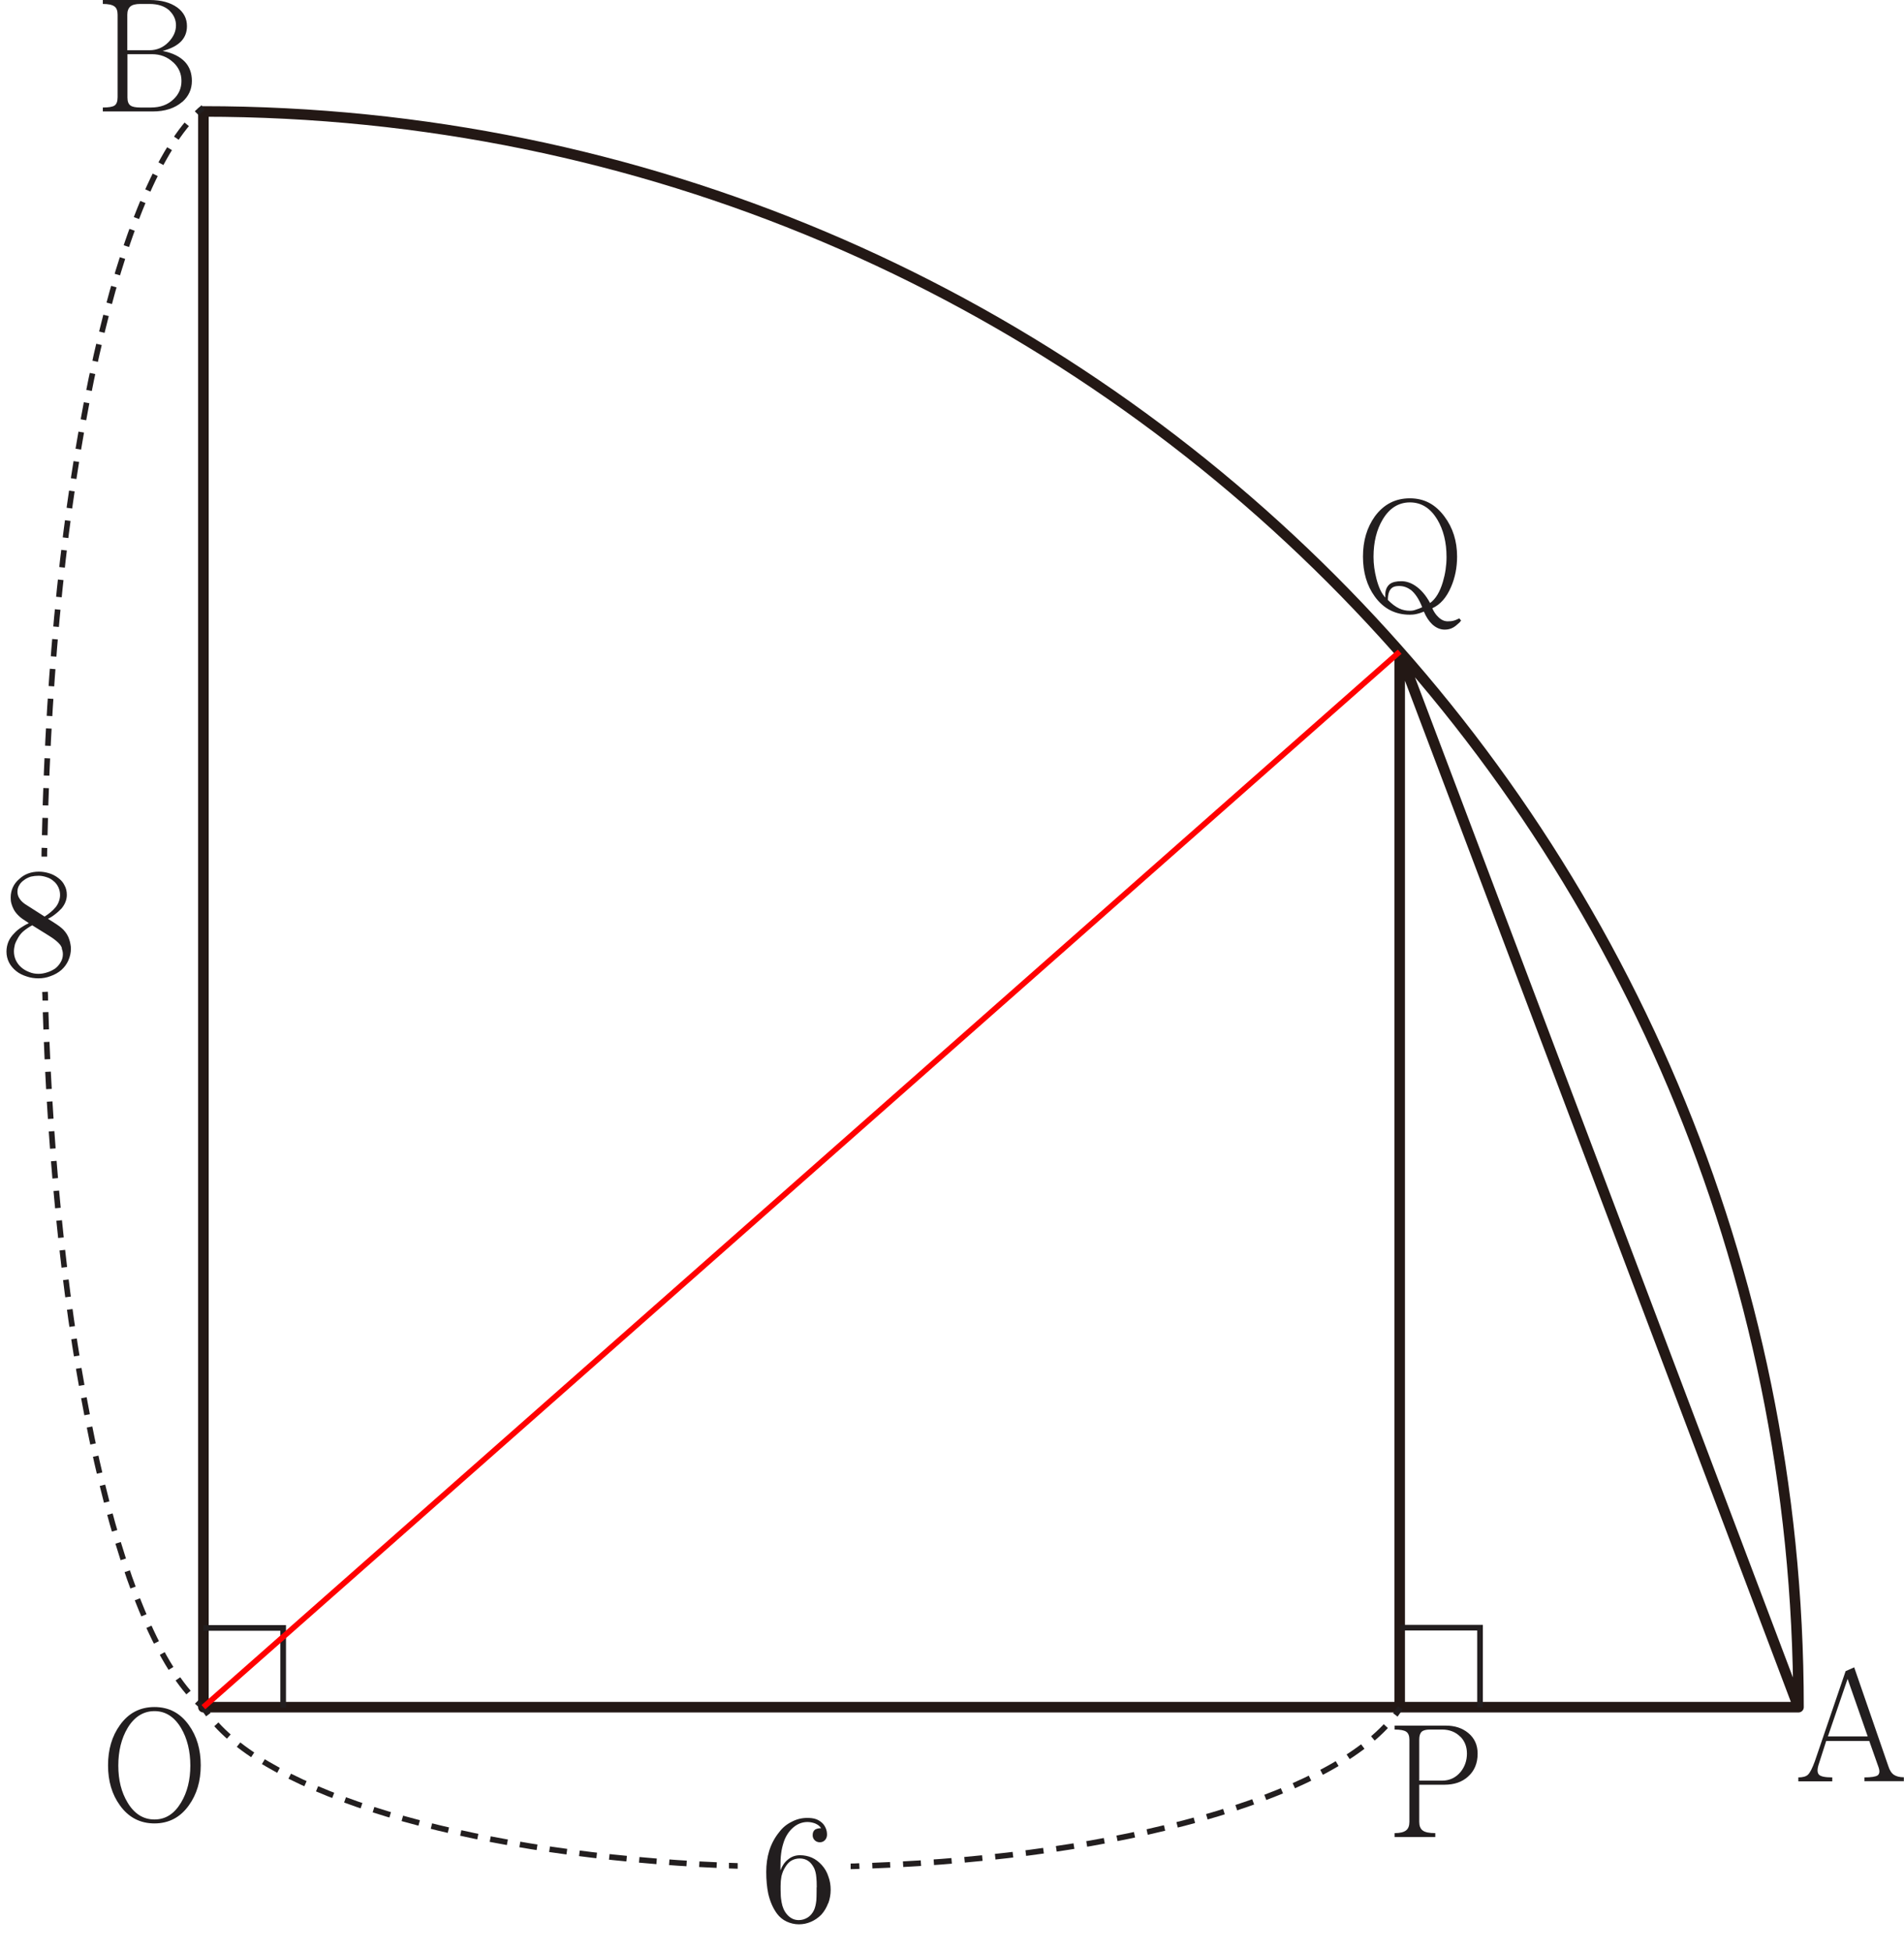 <?xml version="1.0" encoding="UTF-8"?>
<svg id="_레이어_1" data-name="레이어 1" xmlns="http://www.w3.org/2000/svg" width="135.35" height="138.72" viewBox="0 0 135.35 138.72">
  <path d="M127.85,121.31H14.46V7.92c62.62,0,113.39,50.76,113.39,113.39l-28.35-74.99v74.99" fill="none" stroke="#231815" stroke-linejoin="round" stroke-width=".75"/>
  <path d="M132.54,126.58v-.28c.48,0,.79-.05.93-.14.15-.11.17-.31.06-.61l-.65-1.84h-3.06l-.51,1.59c-.14.4-.14.67,0,.81.13.13.44.19.94.19v.28h-2.41v-.28c.31,0,.54-.06.68-.19.15-.14.31-.46.49-.95l2.19-6.41.61-.27,2.43,7.03c.09.29.23.5.4.61.17.11.4.17.7.17v.28h-2.81ZM131.34,119.3l-1.4,4.09h2.83l-1.43-4.09Z" fill="#221e1f"/>
  <path d="M12.94,7.25c-.51.44-1.21.67-2.09.67h-3.54v-.28c.42,0,.7-.05.83-.14.14-.09.22-.29.22-.58V1.04c0-.27-.07-.47-.22-.58-.16-.12-.44-.18-.83-.18v-.28h3.33c.82,0,1.47.18,1.96.53.46.34.69.78.69,1.33,0,.41-.13.76-.38,1.04-.29.32-.74.56-1.35.72.72.14,1.25.41,1.6.79.32.35.48.8.48,1.34,0,.59-.23,1.1-.69,1.5ZM12.07.77c-.35-.33-.83-.49-1.45-.49h-.65c-.32,0-.56.06-.7.18-.14.12-.22.32-.22.58v2.53h1.57c.53,0,.98-.19,1.36-.58.35-.36.53-.76.53-1.19,0-.39-.15-.73-.44-1.02ZM12.31,4.43c-.41-.39-.92-.58-1.51-.58h-1.74v3.07c0,.29.07.48.22.58.12.09.36.14.7.14h.75c.67,0,1.21-.2,1.61-.59.38-.36.56-.79.56-1.3s-.19-.95-.58-1.32Z" fill="#221e1f"/>
  <path d="M13.43,128.28c-.61.86-1.43,1.29-2.45,1.29s-1.85-.43-2.46-1.29c-.56-.77-.84-1.72-.84-2.84s.28-2.07.84-2.85c.61-.86,1.43-1.29,2.46-1.29s1.84.43,2.45,1.29c.56.78.84,1.73.84,2.85s-.28,2.06-.84,2.84ZM12.87,122.79c-.48-.8-1.11-1.2-1.89-1.2s-1.43.4-1.91,1.2c-.44.74-.66,1.63-.66,2.67s.22,1.9.66,2.63c.48.8,1.12,1.2,1.91,1.2s1.41-.4,1.89-1.2c.44-.73.66-1.61.66-2.63s-.22-1.93-.66-2.67Z" fill="#221e1f"/>
  <path d="M104.35,126.25c-.42.38-.98.57-1.66.57h-1.8v2.64c0,.28.08.48.23.6.17.14.48.2.91.2v.28h-2.89v-.28c.39,0,.66-.07.82-.2.15-.12.23-.32.23-.6v-5.85c0-.27-.08-.46-.23-.56-.15-.1-.42-.15-.82-.15v-.28h3.64c.63,0,1.16.17,1.59.52.45.37.67.86.67,1.47,0,.69-.23,1.23-.68,1.63ZM103.82,123.42c-.33-.34-.77-.52-1.31-.52h-.85c-.28,0-.48.05-.59.15-.12.11-.18.29-.18.56v2.92h1.62c.54,0,.98-.21,1.32-.62.3-.37.45-.81.45-1.3s-.15-.87-.45-1.19Z" fill="#221e1f"/>
  <path d="M103.8,44.19c-.2.19-.36.32-.48.39-.19.11-.39.16-.62.16-.32,0-.62-.13-.89-.38-.23-.22-.43-.52-.59-.9-.17.07-.34.13-.53.17-.17.04-.32.05-.47.05-1.04,0-1.87-.43-2.49-1.29-.56-.77-.84-1.72-.84-2.84s.28-2.06.84-2.85c.63-.86,1.46-1.29,2.49-1.29s1.82.43,2.46,1.29c.6.8.9,1.75.9,2.85,0,.77-.14,1.49-.43,2.16-.32.75-.77,1.26-1.33,1.51.1.24.24.45.42.62.21.21.43.31.67.31.16,0,.29-.01.4-.04.13-.03.27-.09.43-.17l.13.17-.08.06ZM102.16,36.9c-.48-.8-1.13-1.2-1.93-1.2s-1.45.4-1.93,1.2c-.44.73-.66,1.62-.66,2.67,0,.51.07,1.03.21,1.57.16.61.37,1.05.63,1.32-.04-.44.07-.76.32-.96.19-.14.46-.2.82-.2.32,0,.65.1.97.31.41.27.77.68,1.07,1.24.4-.29.7-.79.91-1.5.17-.57.26-1.16.26-1.77,0-1.05-.22-1.93-.66-2.67ZM100.27,41.91c-.24-.18-.51-.27-.81-.27-.22,0-.38.04-.49.12-.21.15-.31.44-.31.87.27.28.54.48.81.61.24.11.49.16.76.16.14,0,.28-.02.43-.08.14-.04.29-.1.44-.17-.23-.59-.51-1-.83-1.25Z" fill="#221e1f"/>
  <polyline points="99.54 115.66 105.21 115.66 105.21 121.33" fill="none" stroke="#221e1f" stroke-miterlimit="10" stroke-width=".4"/>
  <polyline points="14.46 115.68 20.13 115.68 20.13 121.35" fill="none" stroke="#221e1f" stroke-miterlimit="10" stroke-width=".4"/>
  <g>
    <path d="M60.47,132.62c.21,0,.41-.01.62-.02" fill="none" stroke="#221e1f" stroke-miterlimit="10" stroke-width=".4"/>
    <path d="M62.01,132.57c17.79-.67,32.31-4.84,36.9-10.36" fill="none" stroke="#221e1f" stroke-dasharray="1.27 .92" stroke-miterlimit="10" stroke-width=".4"/>
    <path d="M99.19,121.86c.13-.17.24-.34.35-.51" fill="none" stroke="#221e1f" stroke-miterlimit="10" stroke-width=".4"/>
  </g>
  <g>
    <path d="M14.46,121.33c.11.17.22.34.35.51" fill="none" stroke="#221e1f" stroke-miterlimit="10" stroke-width=".4"/>
    <path d="M15.38,122.53c4.81,5.29,18.82,9.29,35.98,10.02" fill="none" stroke="#221e1f" stroke-dasharray="1.24 .9" stroke-miterlimit="10" stroke-width=".4"/>
    <path d="M51.82,132.57c.21,0,.41.02.62.02" fill="none" stroke="#221e1f" stroke-miterlimit="10" stroke-width=".4"/>
  </g>
  <g>
    <path d="M3.15,60.87c0-.21,0-.41.01-.62" fill="none" stroke="#221e1f" stroke-miterlimit="10" stroke-width=".4"/>
    <path d="M3.18,59.35C3.71,34.72,7.99,14.5,13.68,8.37" fill="none" stroke="#221e1f" stroke-dasharray="1.23 .89" stroke-miterlimit="10" stroke-width=".4"/>
    <path d="M13.99,8.05c.15-.15.3-.29.46-.41" fill="none" stroke="#221e1f" stroke-miterlimit="10" stroke-width=".4"/>
  </g>
  <g>
    <path d="M14.46,121.33c-.15-.13-.31-.26-.46-.41" fill="none" stroke="#221e1f" stroke-miterlimit="10" stroke-width=".4"/>
    <path d="M13.4,120.27c-5.4-6.3-9.48-25.37-10.17-48.72" fill="none" stroke="#221e1f" stroke-dasharray="1.23 .89" stroke-miterlimit="10" stroke-width=".4"/>
    <path d="M3.22,71.1c0-.21-.01-.41-.02-.62" fill="none" stroke="#221e1f" stroke-miterlimit="10" stroke-width=".4"/>
  </g>
  <path d="M58.88,135.22c-.12.32-.28.6-.5.84-.22.22-.47.39-.73.5-.27.12-.56.18-.86.18s-.6-.07-.88-.2c-.27-.13-.49-.31-.67-.55-.29-.39-.5-.87-.63-1.44-.09-.44-.14-.95-.14-1.53,0-.54.07-1.04.21-1.5.16-.51.4-.95.71-1.33.24-.32.53-.56.88-.73.35-.19.72-.28,1.11-.28.23,0,.43.02.61.08.17.06.32.15.45.27.12.11.2.24.26.38s.09.29.09.46c0,.15-.05.28-.14.38-.1.11-.22.16-.37.16-.15,0-.27-.05-.37-.15-.09-.09-.14-.21-.14-.35,0-.19.06-.32.17-.4.1-.06.24-.1.43-.1-.09-.15-.24-.26-.43-.34-.17-.06-.35-.1-.54-.1-.42,0-.8.17-1.12.49-.27.27-.47.61-.59,1.01-.07.22-.13.47-.16.73-.04.29-.05.61-.05.95v.26c.12-.33.3-.59.53-.77.25-.21.53-.31.86-.31.3,0,.58.06.84.17.27.12.5.3.71.53.21.23.37.5.47.82.11.29.16.61.16.94s-.06.66-.17.96ZM58.06,134.12c0-.32-.01-.56-.03-.72-.02-.27-.08-.49-.16-.66-.12-.23-.26-.4-.41-.5-.17-.12-.38-.18-.61-.18s-.44.06-.62.17c-.16.1-.3.26-.43.48-.11.17-.19.38-.25.62-.04.22-.06.44-.06.69,0,.21,0,.4.01.57,0,.21.03.4.06.58.06.34.18.63.38.86.23.27.51.41.84.41.24,0,.46-.07.66-.2.18-.12.32-.29.43-.52.08-.18.13-.4.16-.67.01-.15.02-.38.02-.69v-.25Z" fill="#221e1f"/>
  <path d="M4.86,68.25c-.12.26-.28.48-.49.67-.22.19-.48.34-.77.44-.28.11-.57.16-.86.16s-.57-.04-.83-.13c-.29-.09-.54-.21-.75-.38-.23-.18-.4-.39-.52-.62-.12-.24-.18-.5-.18-.77,0-.25.05-.49.14-.71.09-.21.23-.41.41-.59.14-.15.3-.29.49-.41.17-.11.35-.22.55-.31l-.13-.09c-.22-.14-.4-.26-.52-.37-.19-.17-.34-.35-.43-.53-.08-.16-.13-.29-.16-.41-.04-.14-.05-.28-.05-.42,0-.26.05-.5.15-.72.1-.22.25-.42.44-.58.19-.18.4-.32.65-.41.24-.09.49-.13.77-.13.24,0,.48.04.71.11.24.07.45.18.65.33.19.14.35.31.45.52.12.21.17.44.17.69,0,.17-.03.34-.1.51-.06.16-.16.31-.27.45-.14.14-.28.28-.44.4-.16.13-.33.24-.53.34l.44.28c.27.17.49.33.65.49.2.21.35.45.43.72.04.11.06.22.08.33.02.1.03.2.03.3,0,.29-.06.56-.18.83ZM4.41,67.4c-.04-.13-.11-.25-.21-.35-.1-.11-.26-.25-.49-.41-.13-.09-.33-.21-.6-.38l-.21-.13-.61-.38c-.24.13-.44.27-.61.41-.17.14-.29.3-.39.47-.1.17-.18.33-.23.48-.04.17-.07.33-.07.49,0,.21.04.42.13.62.09.19.21.36.38.51.17.15.36.26.57.34.21.09.43.13.67.13.21,0,.42-.04.63-.11.2-.06.39-.16.57-.28.17-.14.29-.29.38-.45.1-.17.15-.36.15-.55,0-.15-.03-.29-.09-.43ZM4.15,63.05c-.08-.17-.19-.32-.33-.43-.14-.13-.31-.23-.51-.29-.18-.06-.37-.1-.56-.1s-.37.02-.55.06c-.19.06-.35.14-.48.24-.15.1-.27.22-.35.37-.09.14-.13.3-.13.47s.05.35.16.5c.09.14.22.26.39.38l1.38.88c.16-.1.31-.21.44-.32.13-.11.25-.23.35-.35.1-.13.18-.27.23-.42.05-.14.08-.29.08-.44,0-.2-.04-.38-.12-.55Z" fill="#221e1f"/>
  <line x1="99.5" y1="46.31" x2="14.46" y2="121.31" fill="none" stroke="red" stroke-miterlimit="10" stroke-width=".4"/>
</svg>